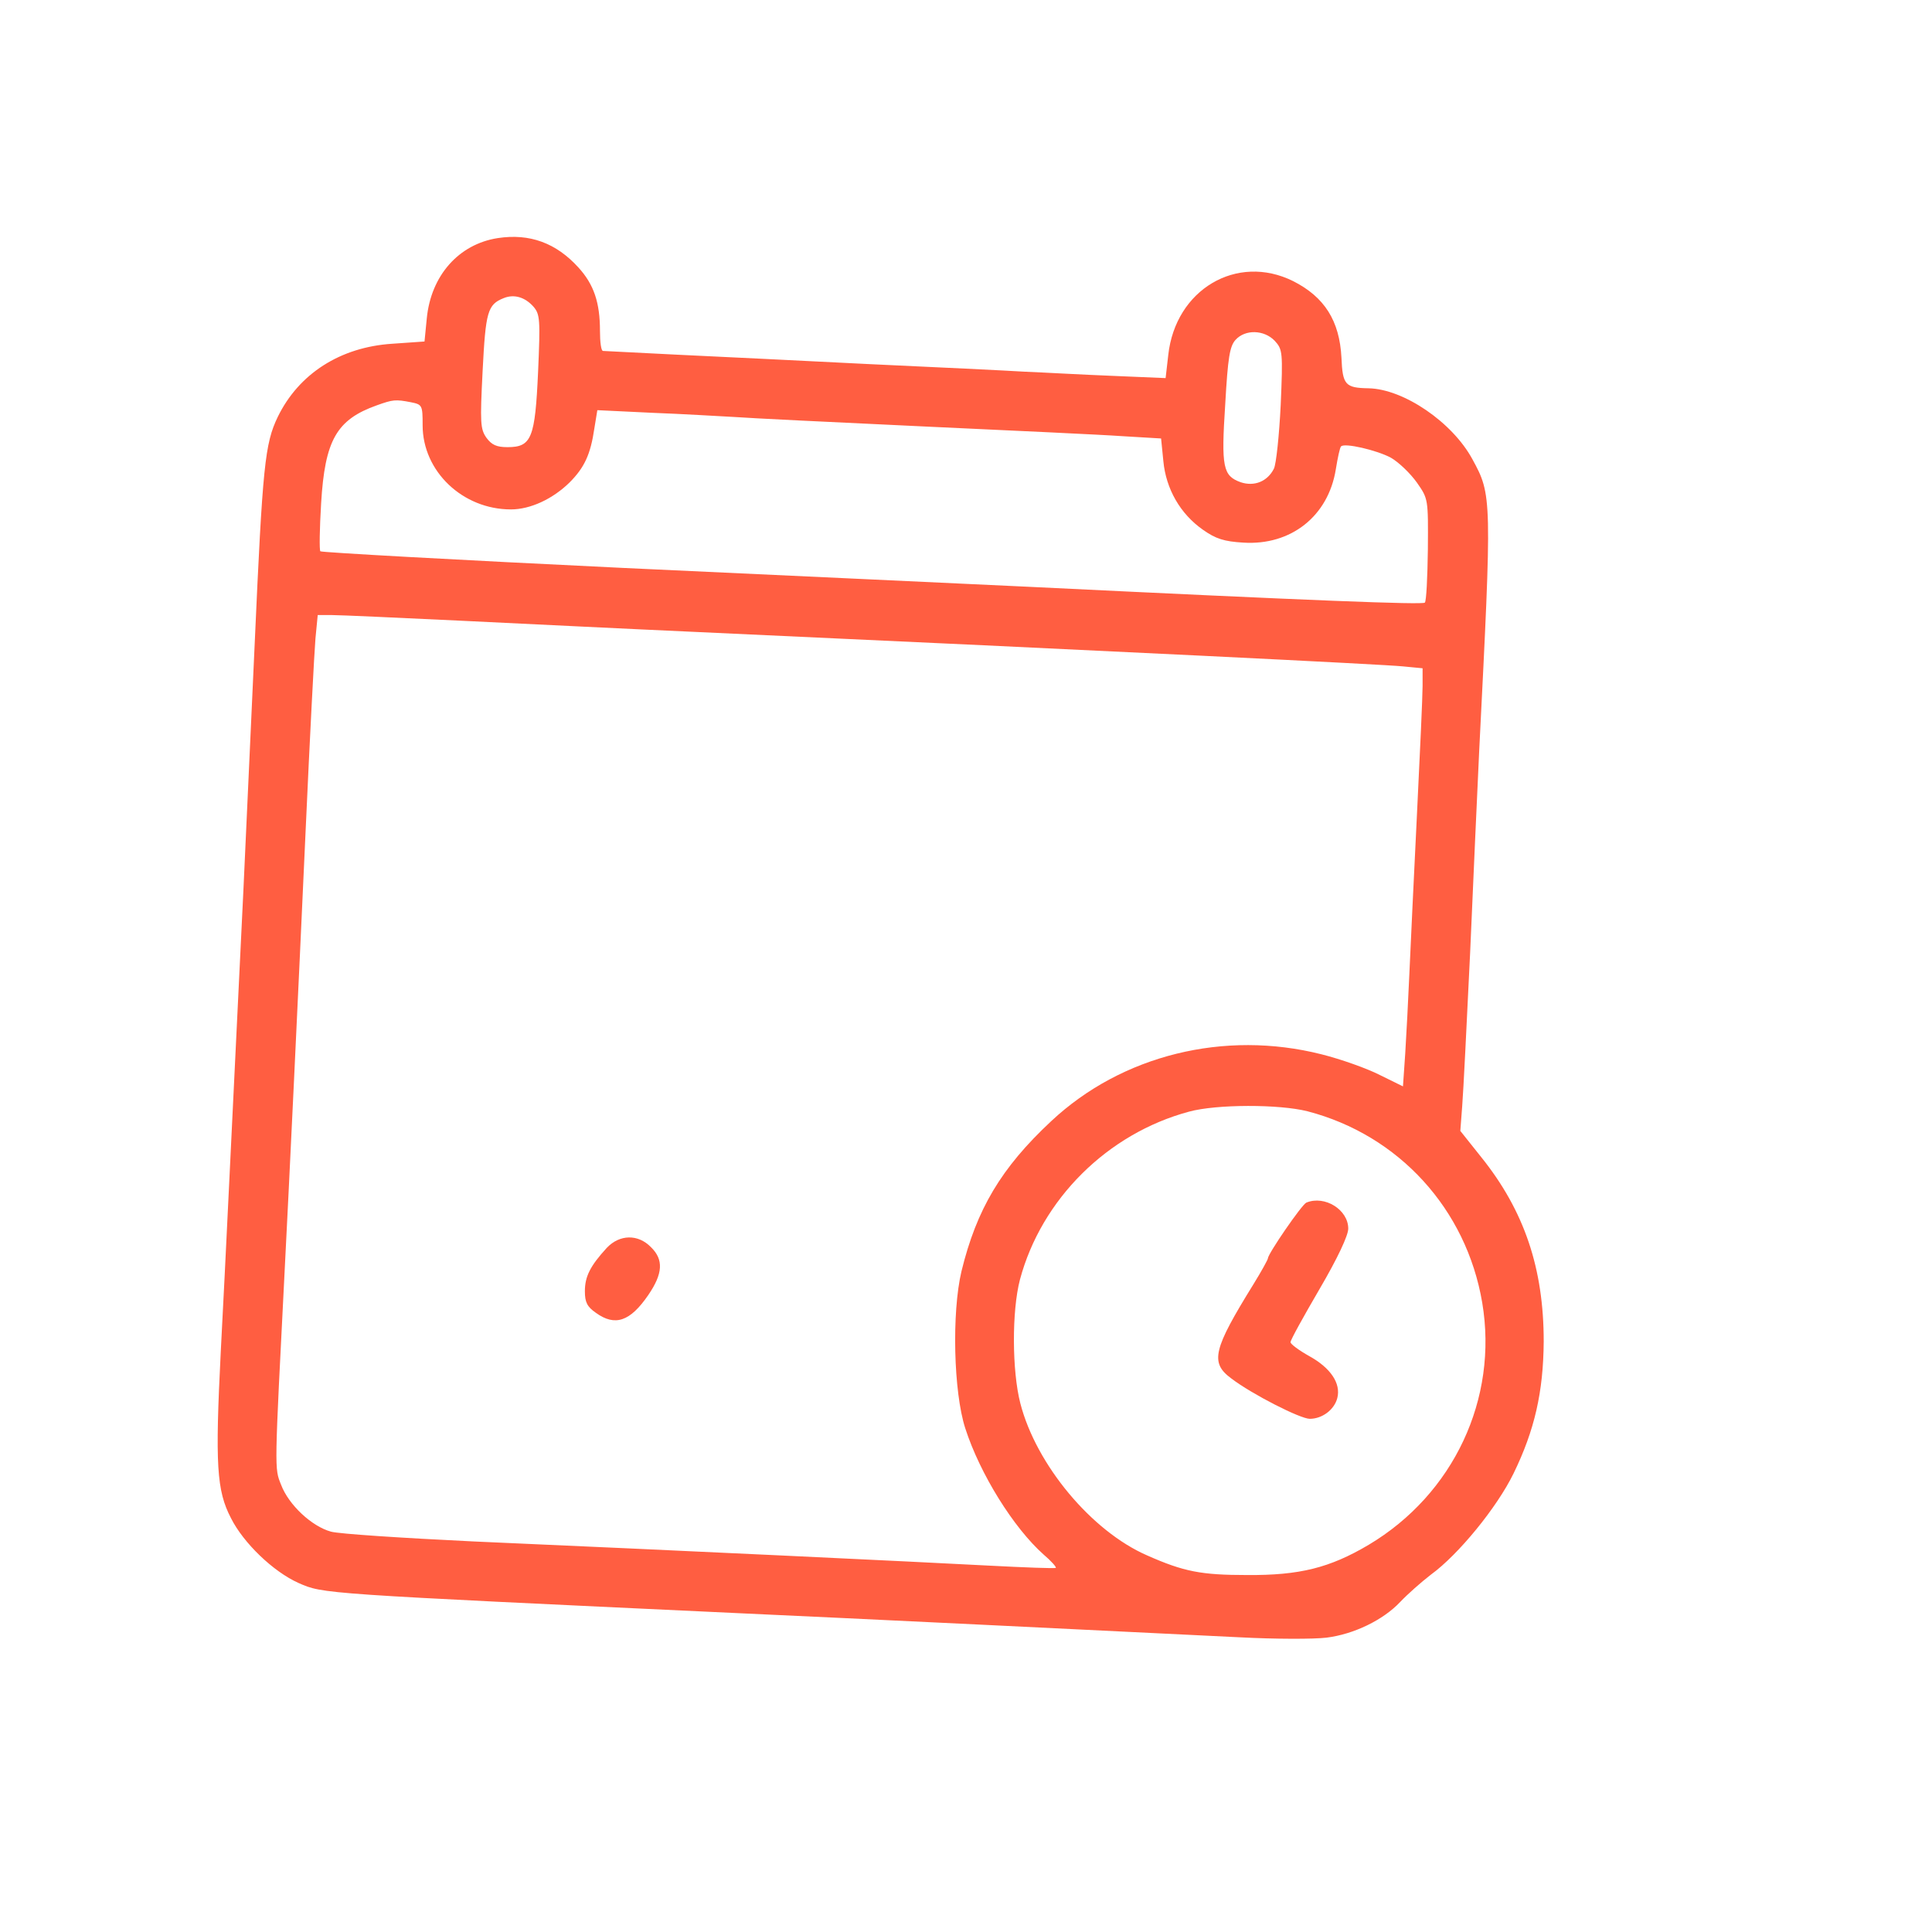 <?xml version="1.0" standalone="no"?>
<!DOCTYPE svg PUBLIC "-//W3C//DTD SVG 20010904//EN"
 "http://www.w3.org/TR/2001/REC-SVG-20010904/DTD/svg10.dtd">
<svg version="1.0" xmlns="http://www.w3.org/2000/svg"
 width="512pt" height="512pt" viewBox="0 0 512 512"
 preserveAspectRatio="xMidYMid meet">
<g transform="translate(0,512) scale(0.1,-0.1)"
fill="#FF5E41" stroke="none">
<path d="M1319 4489 c-103 -16 -177 -99 -188 -213 l-6 -61 -86 -6 c-137 -9
-247 -79 -303 -194 -34 -71 -40 -128 -61 -600 -9 -192 -22 -487 -30 -655 -34
-694 -46 -959 -60 -1223 -15 -298 -11 -367 27 -440 33 -66 112 -142 179 -172
66 -29 53 -28 1164 -80 309 -14 944 -45 1330 -64 94 -5 197 -5 230 -1 73 9
151 47 196 95 19 20 55 52 81 72 73 53 175 178 219 268 56 115 79 216 80 350
0 193 -51 346 -166 489 l-55 69 5 66 c3 36 12 219 21 406 8 187 19 428 24 535
34 672 34 678 -18 773 -53 98 -182 186 -275 188 -62 1 -69 9 -72 81 -5 98 -45
161 -128 203 -149 74 -312 -22 -331 -196 l-7 -61 -142 6 c-78 3 -182 9 -232
11 -49 3 -234 12 -410 20 -176 9 -405 20 -510 25 -104 5 -193 10 -197 10 -5 0
-8 24 -8 53 0 75 -16 123 -57 168 -59 65 -129 91 -214 78z m95 -182 c17 -20
18 -34 12 -172 -8 -176 -17 -200 -81 -200 -29 0 -42 6 -56 25 -16 23 -17 39
-10 177 8 157 13 176 56 193 27 11 56 3 79 -23z m1964 -90 c21 -23 22 -29 16
-170 -4 -81 -12 -157 -18 -169 -17 -34 -52 -48 -88 -36 -47 17 -52 39 -41 207
7 124 12 153 27 170 26 29 76 27 104 -2z m-2289 -163 c30 -6 31 -8 31 -61 0
-122 106 -223 234 -223 52 0 111 28 155 71 40 40 56 75 66 143 l8 49 146 -7
c80 -3 178 -9 216 -11 39 -3 264 -14 500 -25 237 -11 476 -22 531 -26 l101 -6
6 -60 c7 -74 45 -140 105 -182 34 -24 56 -31 107 -34 126 -8 225 70 245 194 5
31 11 59 14 61 9 10 95 -10 132 -30 21 -12 52 -42 69 -66 30 -43 30 -43 29
-177 -1 -74 -4 -137 -8 -141 -6 -6 -291 5 -1051 42 -154 7 -638 30 -1075 50
-437 21 -798 41 -801 44 -3 3 -2 60 2 127 10 168 41 222 148 260 42 15 49 16
90 8z m133 -579 c166 -8 449 -22 628 -30 1115 -51 1822 -86 1868 -91 l52 -5 0
-47 c0 -26 -7 -180 -15 -342 -8 -162 -17 -351 -20 -420 -3 -69 -8 -164 -11
-212 l-6 -87 -61 30 c-33 17 -103 42 -155 55 -257 65 -529 -2 -716 -177 -133
-124 -198 -234 -238 -398 -26 -110 -21 -320 10 -416 39 -121 128 -264 208
-335 20 -17 34 -33 32 -35 -2 -2 -82 1 -178 6 -188 10 -817 40 -1365 64 -187
9 -357 20 -378 26 -51 14 -112 71 -132 124 -18 45 -18 31 10 580 10 191 35
713 55 1155 11 245 23 473 26 508 l6 62 38 0 c21 0 175 -7 342 -15z m2243
-1300 c242 -63 421 -259 463 -507 43 -255 -76 -508 -301 -642 -103 -61 -183
-81 -322 -80 -122 0 -168 9 -265 52 -147 64 -294 240 -336 403 -22 85 -23 244
-1 328 57 213 232 387 448 445 73 20 239 20 314 1z"/>
<path d="M1608 1813 c-44 -48 -58 -76 -58 -115 0 -29 6 -41 29 -57 51 -37 91
-23 139 47 39 57 41 94 7 127 -34 35 -83 34 -117 -2z"/>
<path d="M3462 1933 c-12 -5 -102 -136 -102 -148 0 -3 -17 -34 -38 -68 -107
-173 -116 -208 -59 -250 55 -42 183 -107 208 -107 33 0 65 24 73 55 10 39 -18
80 -74 111 -27 15 -50 32 -50 37 0 6 35 69 77 141 48 82 76 142 76 160 0 50
-62 89 -111 69z"/>
</g>
</svg>

